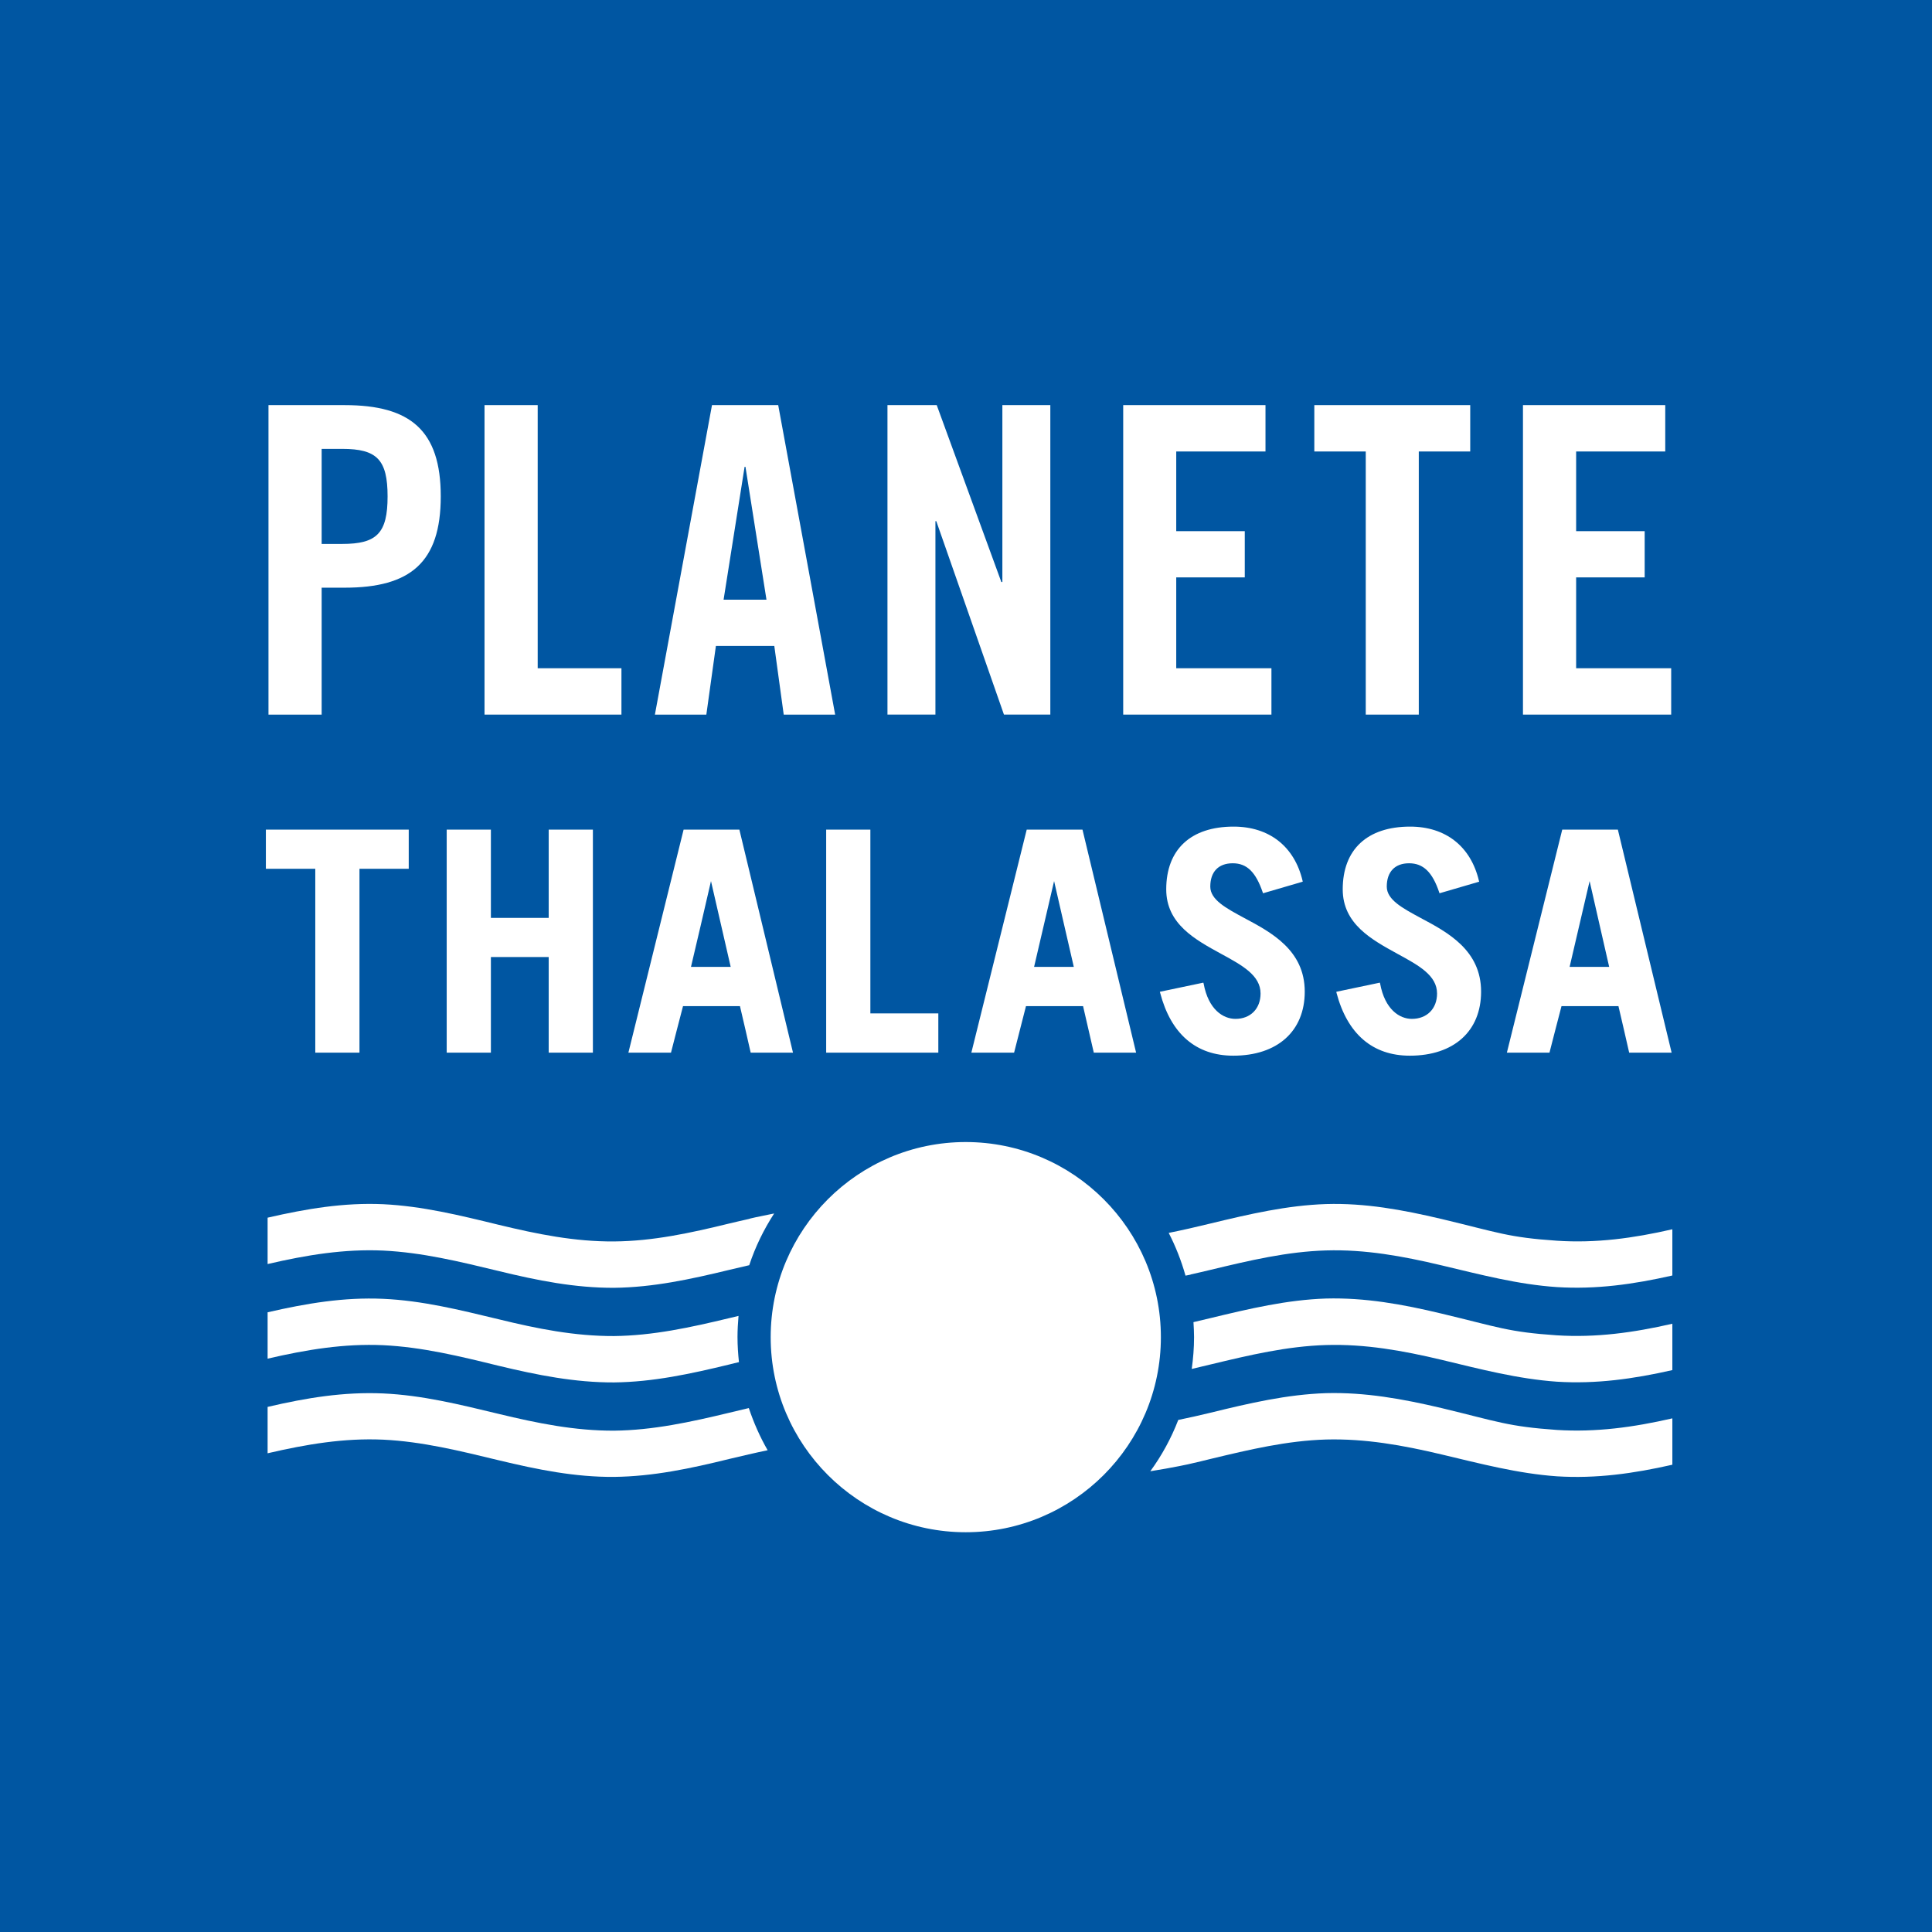 <?xml version="1.0" encoding="UTF-8" standalone="no"?>
<!-- Created with Inkscape (http://www.inkscape.org/) -->

<svg
   xmlns:dc="http://purl.org/dc/elements/1.1/"
   xmlns:cc="http://creativecommons.org/ns#"
   xmlns:rdf="http://www.w3.org/1999/02/22-rdf-syntax-ns#"
   xmlns:svg="http://www.w3.org/2000/svg"
   xmlns="http://www.w3.org/2000/svg"
   xmlns:sodipodi="http://sodipodi.sourceforge.net/DTD/sodipodi-0.dtd"
   xmlns:inkscape="http://www.inkscape.org/namespaces/inkscape"
   width="300"
   height="300"
   id="svg2"
   version="1.1"
   inkscape:version="0.47 r22583">
  <rect width="100%" height="100%" fill="#808080" stroke="none"/>
  <g
     inkscape:label="Layer 1"
     inkscape:groupmode="layer"
     id="layer1"
     transform="translate(-166.489,-403.164)">
    <path
       id="path11511"
       d="m 166.489,403.164 300,0 0,300 -300,0 z"
       style="fill:#0056a2;fill-rule:nonzero;stroke:none" />
    <path
       id="path11513"
       d="m 216.436,472.865 3.195,0 c 5.377,0 7.042,1.665 7.042,7.38 0,5.715 -1.665,7.38 -7.042,7.38 l -3.195,0 0,-14.759 z m 0,41.263 0,-19.709 3.577,0 c 10.192,0 14.917,-3.915 14.917,-14.174 0,-10.259 -4.725,-14.174 -14.917,-14.174 l -11.834,0 0,48.058 8.257,0"
       style="fill:#ffffff;fill-rule:nonzero;stroke:none" />
    <path
       id="path11515"
       d="m 241.725,514.128 0,-48.058 8.257,0 0,40.858 13.004,0 0,7.2 -21.262,0"
       style="fill:#ffffff;fill-rule:nonzero;stroke:none" />
    <path
       id="path11517"
       d="m 282.11,475.655 0.135,0 3.262,20.631 -6.66,0 3.262,-20.631 z m -4.455,27.809 9.067,0 1.462,10.664 7.987,0 -8.842,-48.058 -10.282,0 -8.865,48.058 7.987,0 1.485,-10.664"
       style="fill:#ffffff;fill-rule:nonzero;stroke:none" />
    <path
       id="path11519"
       d="m 304.294,514.128 0,-48.058 7.65,0 10.034,27.471 0.158,0 0,-27.471 7.447,0 0,48.058 -7.2,0 -10.507,-30.036 -0.135,0 0,30.036 -7.447,0"
       style="fill:#ffffff;fill-rule:nonzero;stroke:none" />
    <path
       id="path11521"
       d="m 340.9,514.128 0,-48.058 22.094,0 0,7.2 -13.859,0 0,12.374 10.642,0 0,7.177 -10.642,0 0,14.107 14.782,0 0,7.2 -23.016,0"
       style="fill:#ffffff;fill-rule:nonzero;stroke:none" />
    <path
       id="path11523"
       d="m 378.563,473.27 -7.987,0 0,-7.2 24.209,0 0,7.2 -7.987,0 0,40.858 -8.235,0 0,-40.858"
       style="fill:#ffffff;fill-rule:nonzero;stroke:none" />
    <path
       id="path11525"
       d="m 402.974,514.128 0,-48.058 22.094,0 0,7.2 -13.837,0 0,12.374 10.642,0 0,7.177 -10.642,0 0,14.107 14.759,0 0,7.2 -23.016,0"
       style="fill:#ffffff;fill-rule:nonzero;stroke:none" />
    <path
       id="path11527"
       d="m 229.8,531.992 -22.026,0 0,6.075 c 0,0 7.402,0 7.672,0 0,0.292 0,28.551 0,28.551 l 6.862,0 c 0,0 0,-28.259 0,-28.551 0.27,0 7.65,0 7.65,0 l 0,-6.075 -0.158,0"
       style="fill:#ffffff;fill-rule:nonzero;stroke:none" />
    <path
       id="path11529"
       d="m 258.396,531.992 -6.705,0 c 0,0 0,13.409 0,13.702 -0.27,0 -8.707,0 -8.977,0 0,-0.292 0,-13.702 0,-13.702 l -6.862,0 0,34.626 6.862,0 c 0,0 0,-14.557 0,-14.849 0.27,0 8.707,0 8.977,0 0,0.292 0,14.849 0,14.849 l 6.862,0 0,-34.626 -0.158,0"
       style="fill:#ffffff;fill-rule:nonzero;stroke:none" />
    <path
       id="path11531"
       d="m 281.3,531.992 -8.662,0 -8.572,34.626 6.615,0 c 0,0 1.8,-7.02 1.867,-7.222 0.203,0 8.617,0 8.842,0 0.068,0.202 1.665,7.222 1.665,7.222 l 6.57,0 -8.325,-34.626 z m -1.35,21.306 c -0.338,0 -5.805,0 -6.165,0 0.09,-0.337 2.947,-12.554 3.105,-13.319 0.18,0.765 2.992,12.982 3.06,13.319"
       style="fill:#ffffff;fill-rule:nonzero;stroke:none" />
    <path
       id="path11533"
       d="m 301.639,560.521 c 0,-0.27 0,-28.529 0,-28.529 l -6.862,0 0,34.626 17.414,0 0,-6.097 c 0,0 -10.282,0 -10.552,0"
       style="fill:#ffffff;fill-rule:nonzero;stroke:none" />
    <path
       id="path11535"
       d="m 334.578,531.992 -8.662,0 -8.595,34.626 6.637,0 c 0,0 1.8,-7.02 1.845,-7.222 0.225,0 8.64,0 8.865,0 0.045,0.202 1.665,7.222 1.665,7.222 l 6.57,0 -8.325,-34.626 z m -1.35,21.306 c -0.338,0 -5.827,0 -6.165,0 0.09,-0.337 2.925,-12.554 3.105,-13.319 0.158,0.765 2.992,12.982 3.06,13.319"
       style="fill:#ffffff;fill-rule:nonzero;stroke:none" />
    <path
       id="path11537"
       d="m 359.709,545.717 c -2.835,-1.53 -5.287,-2.835 -5.287,-4.882 0,-2.295 1.26,-3.622 3.487,-3.622 2.205,0 3.577,1.372 4.657,4.522 l 0.045,0.135 6.165,-1.8 -0.023,-0.135 c -1.26,-5.332 -5.175,-8.415 -10.71,-8.415 -6.66,0 -10.462,3.555 -10.462,9.742 0,5.377 4.5,7.807 8.482,9.989 3.307,1.8 6.165,3.352 6.165,6.187 0,2.362 -1.575,3.937 -3.892,3.937 -1.912,0 -4.207,-1.44 -4.95,-5.49 l -0.045,-0.135 -6.75,1.417 0.045,0.158 c 1.665,6.39 5.58,9.765 11.362,9.765 6.84,0 11.092,-3.802 11.092,-9.944 0,-6.435 -5.197,-9.202 -9.382,-11.429"
       style="fill:#ffffff;fill-rule:nonzero;stroke:none" />
    <path
       id="path11539"
       d="m 387.113,545.717 c -2.835,-1.53 -5.287,-2.835 -5.287,-4.882 0,-2.295 1.26,-3.622 3.465,-3.622 2.205,0 3.622,1.372 4.68,4.522 l 0.045,0.135 6.165,-1.8 -0.045,-0.135 c -1.26,-5.332 -5.152,-8.415 -10.687,-8.415 -6.66,0 -10.462,3.555 -10.462,9.742 0,5.377 4.5,7.807 8.46,9.989 3.307,1.8 6.187,3.352 6.187,6.187 0,2.362 -1.575,3.937 -3.915,3.937 -1.89,0 -4.185,-1.44 -4.927,-5.49 l -0.045,-0.135 -6.75,1.417 0.022,0.158 c 1.687,6.39 5.602,9.765 11.384,9.765 6.84,0 11.069,-3.802 11.069,-9.944 0,-6.435 -5.175,-9.202 -9.36,-11.429"
       style="fill:#ffffff;fill-rule:nonzero;stroke:none" />
    <path
       id="path11541"
       d="m 417.711,531.992 -8.639,0 -8.595,34.626 6.615,0 c 0,0 1.8,-7.02 1.867,-7.222 0.203,0 8.639,0 8.842,0 0.067,0.202 1.665,7.222 1.665,7.222 l 6.592,0 -8.347,-34.626 z m -1.35,21.306 c -0.315,0 -5.827,0 -6.142,0 0.067,-0.337 2.925,-12.577 3.105,-13.319 0.157,0.765 2.97,12.982 3.037,13.319"
       style="fill:#ffffff;fill-rule:nonzero;stroke:none" />
    <path
       id="path11543"
       d="m 316.444,580.5 c -16.694,0 -30.284,13.589 -30.284,30.306 0,16.694 13.589,30.283 30.284,30.283 16.717,0 30.306,-13.589 30.306,-30.283 0,-16.717 -13.589,-30.306 -30.306,-30.306"
       style="fill:#ffffff;fill-rule:nonzero;stroke:none" />
    <path
       id="path11545"
       d="m 286.7,591.592 c -2.295,0.45 -3.937,0.81 -3.937,0.855 -0.99,0.225 -2.002,0.45 -3.015,0.697 -6.075,1.485 -11.879,2.745 -17.909,2.79 -6.097,0.045 -11.879,-1.125 -17.932,-2.587 -6.075,-1.485 -11.879,-2.902 -17.932,-3.195 -6.075,-0.27 -11.879,0.697 -17.932,2.092 0,1.125 0,6.097 0,7.2 6.097,-1.417 11.902,-2.362 17.932,-2.092 6.075,0.292 11.879,1.71 17.932,3.172 6.075,1.485 11.879,2.632 17.932,2.61 6.075,-0.068 11.879,-1.327 17.909,-2.79 1.035,-0.247 2.07,-0.495 3.082,-0.72 0.945,-2.857 2.25,-5.535 3.87,-8.032"
       style="fill:#ffffff;fill-rule:nonzero;stroke:none" />
    <path
       id="path11547"
       d="m 408.239,595.822 c -7.605,-0.517 -9.044,-1.26 -17.909,-3.375 -6.097,-1.44 -11.879,-2.497 -17.932,-2.317 -6.075,0.202 -11.879,1.552 -17.932,3.015 -2.205,0.54 -4.365,1.035 -6.502,1.462 1.08,2.092 1.957,4.32 2.61,6.637 0.562,-0.09 0.877,-0.18 0.877,-0.202 1.012,-0.225 2.002,-0.45 3.015,-0.697 6.075,-1.462 11.879,-2.835 17.932,-3.015 6.075,-0.18 11.879,0.877 17.932,2.317 6.075,1.44 11.857,2.97 17.909,3.375 6.097,0.382 11.879,-0.427 17.932,-1.8 0,-1.102 0,-6.097 0,-7.177 -6.075,1.395 -11.879,2.182 -17.932,1.777"
       style="fill:#ffffff;fill-rule:nonzero;stroke:none" />
    <path
       id="path11549"
       d="m 281.008,610.806 c 0,-1.125 0.068,-2.227 0.158,-3.307 -0.45,0.112 -0.922,0.225 -1.417,0.337 -6.075,1.462 -11.879,2.722 -17.909,2.79 -6.097,0.022 -11.879,-1.125 -17.932,-2.61 -6.075,-1.462 -11.879,-2.902 -17.932,-3.172 -6.075,-0.27 -11.879,0.697 -17.932,2.092 0,1.125 0,6.097 0,7.2 6.097,-1.417 11.902,-2.362 17.932,-2.092 6.075,0.292 11.879,1.71 17.932,3.195 6.075,1.462 11.879,2.61 17.932,2.587 6.075,-0.068 11.879,-1.327 17.909,-2.79 0.495,-0.135 0.99,-0.247 1.485,-0.36 -0.135,-1.26 -0.225,-2.565 -0.225,-3.87"
       style="fill:#ffffff;fill-rule:nonzero;stroke:none" />
    <path
       id="path11551"
       d="m 408.239,610.513 c -7.605,-0.517 -9.044,-1.26 -17.909,-3.375 -6.097,-1.462 -11.879,-2.497 -17.932,-2.34 -6.075,0.202 -11.879,1.575 -17.932,3.037 -0.9,0.225 -1.777,0.427 -2.655,0.63 0.045,0.787 0.09,1.552 0.09,2.34 0,1.665 -0.135,3.307 -0.36,4.927 0.968,-0.225 1.957,-0.472 2.925,-0.697 6.075,-1.462 11.879,-2.835 17.932,-3.015 6.075,-0.18 11.879,0.855 17.932,2.295 6.075,1.462 11.857,2.97 17.909,3.397 6.097,0.382 11.879,-0.427 17.932,-1.8 0,-1.102 0,-6.097 0,-7.2 -6.075,1.395 -11.879,2.182 -17.932,1.8"
       style="fill:#ffffff;fill-rule:nonzero;stroke:none" />
    <path
       id="path11553"
       d="m 282.763,621.808 0,0 c -0.99,0.225 -2.002,0.472 -3.015,0.72 -6.075,1.462 -11.879,2.722 -17.909,2.79 -6.097,0.022 -11.879,-1.147 -17.932,-2.61 -6.075,-1.462 -11.879,-2.902 -17.932,-3.172 -6.075,-0.27 -11.879,0.675 -17.932,2.092 0,1.125 0,6.097 0,7.2 6.097,-1.417 11.902,-2.385 17.932,-2.115 6.075,0.292 11.879,1.732 17.932,3.195 6.075,1.462 11.879,2.632 17.932,2.587 6.075,-0.068 11.879,-1.305 17.909,-2.79 2.002,-0.472 3.982,-0.945 5.94,-1.35 -1.192,-2.07 -2.16,-4.275 -2.925,-6.547"
       style="fill:#ffffff;fill-rule:nonzero;stroke:none" />
    <path
       id="path11555"
       d="m 408.239,625.205 c -7.605,-0.54 -9.044,-1.26 -17.909,-3.397 -6.097,-1.44 -11.879,-2.475 -17.932,-2.317 -6.075,0.202 -11.879,1.552 -17.932,3.037 -1.687,0.405 -3.352,0.787 -5.017,1.125 -1.102,2.857 -2.565,5.535 -4.342,7.965 3.42,-0.54 6.345,-1.17 6.345,-1.192 1.012,-0.225 2.002,-0.472 3.015,-0.72 6.075,-1.462 11.879,-2.835 17.932,-3.015 6.075,-0.157 11.879,0.877 17.932,2.317 6.075,1.44 11.857,2.97 17.909,3.397 6.097,0.382 11.879,-0.427 17.932,-1.8 0,-1.125 0,-6.097 0,-7.2 -6.075,1.395 -11.879,2.182 -17.932,1.8"
       style="fill:#ffffff;fill-rule:nonzero;stroke:none" />
  </g>
</svg>
